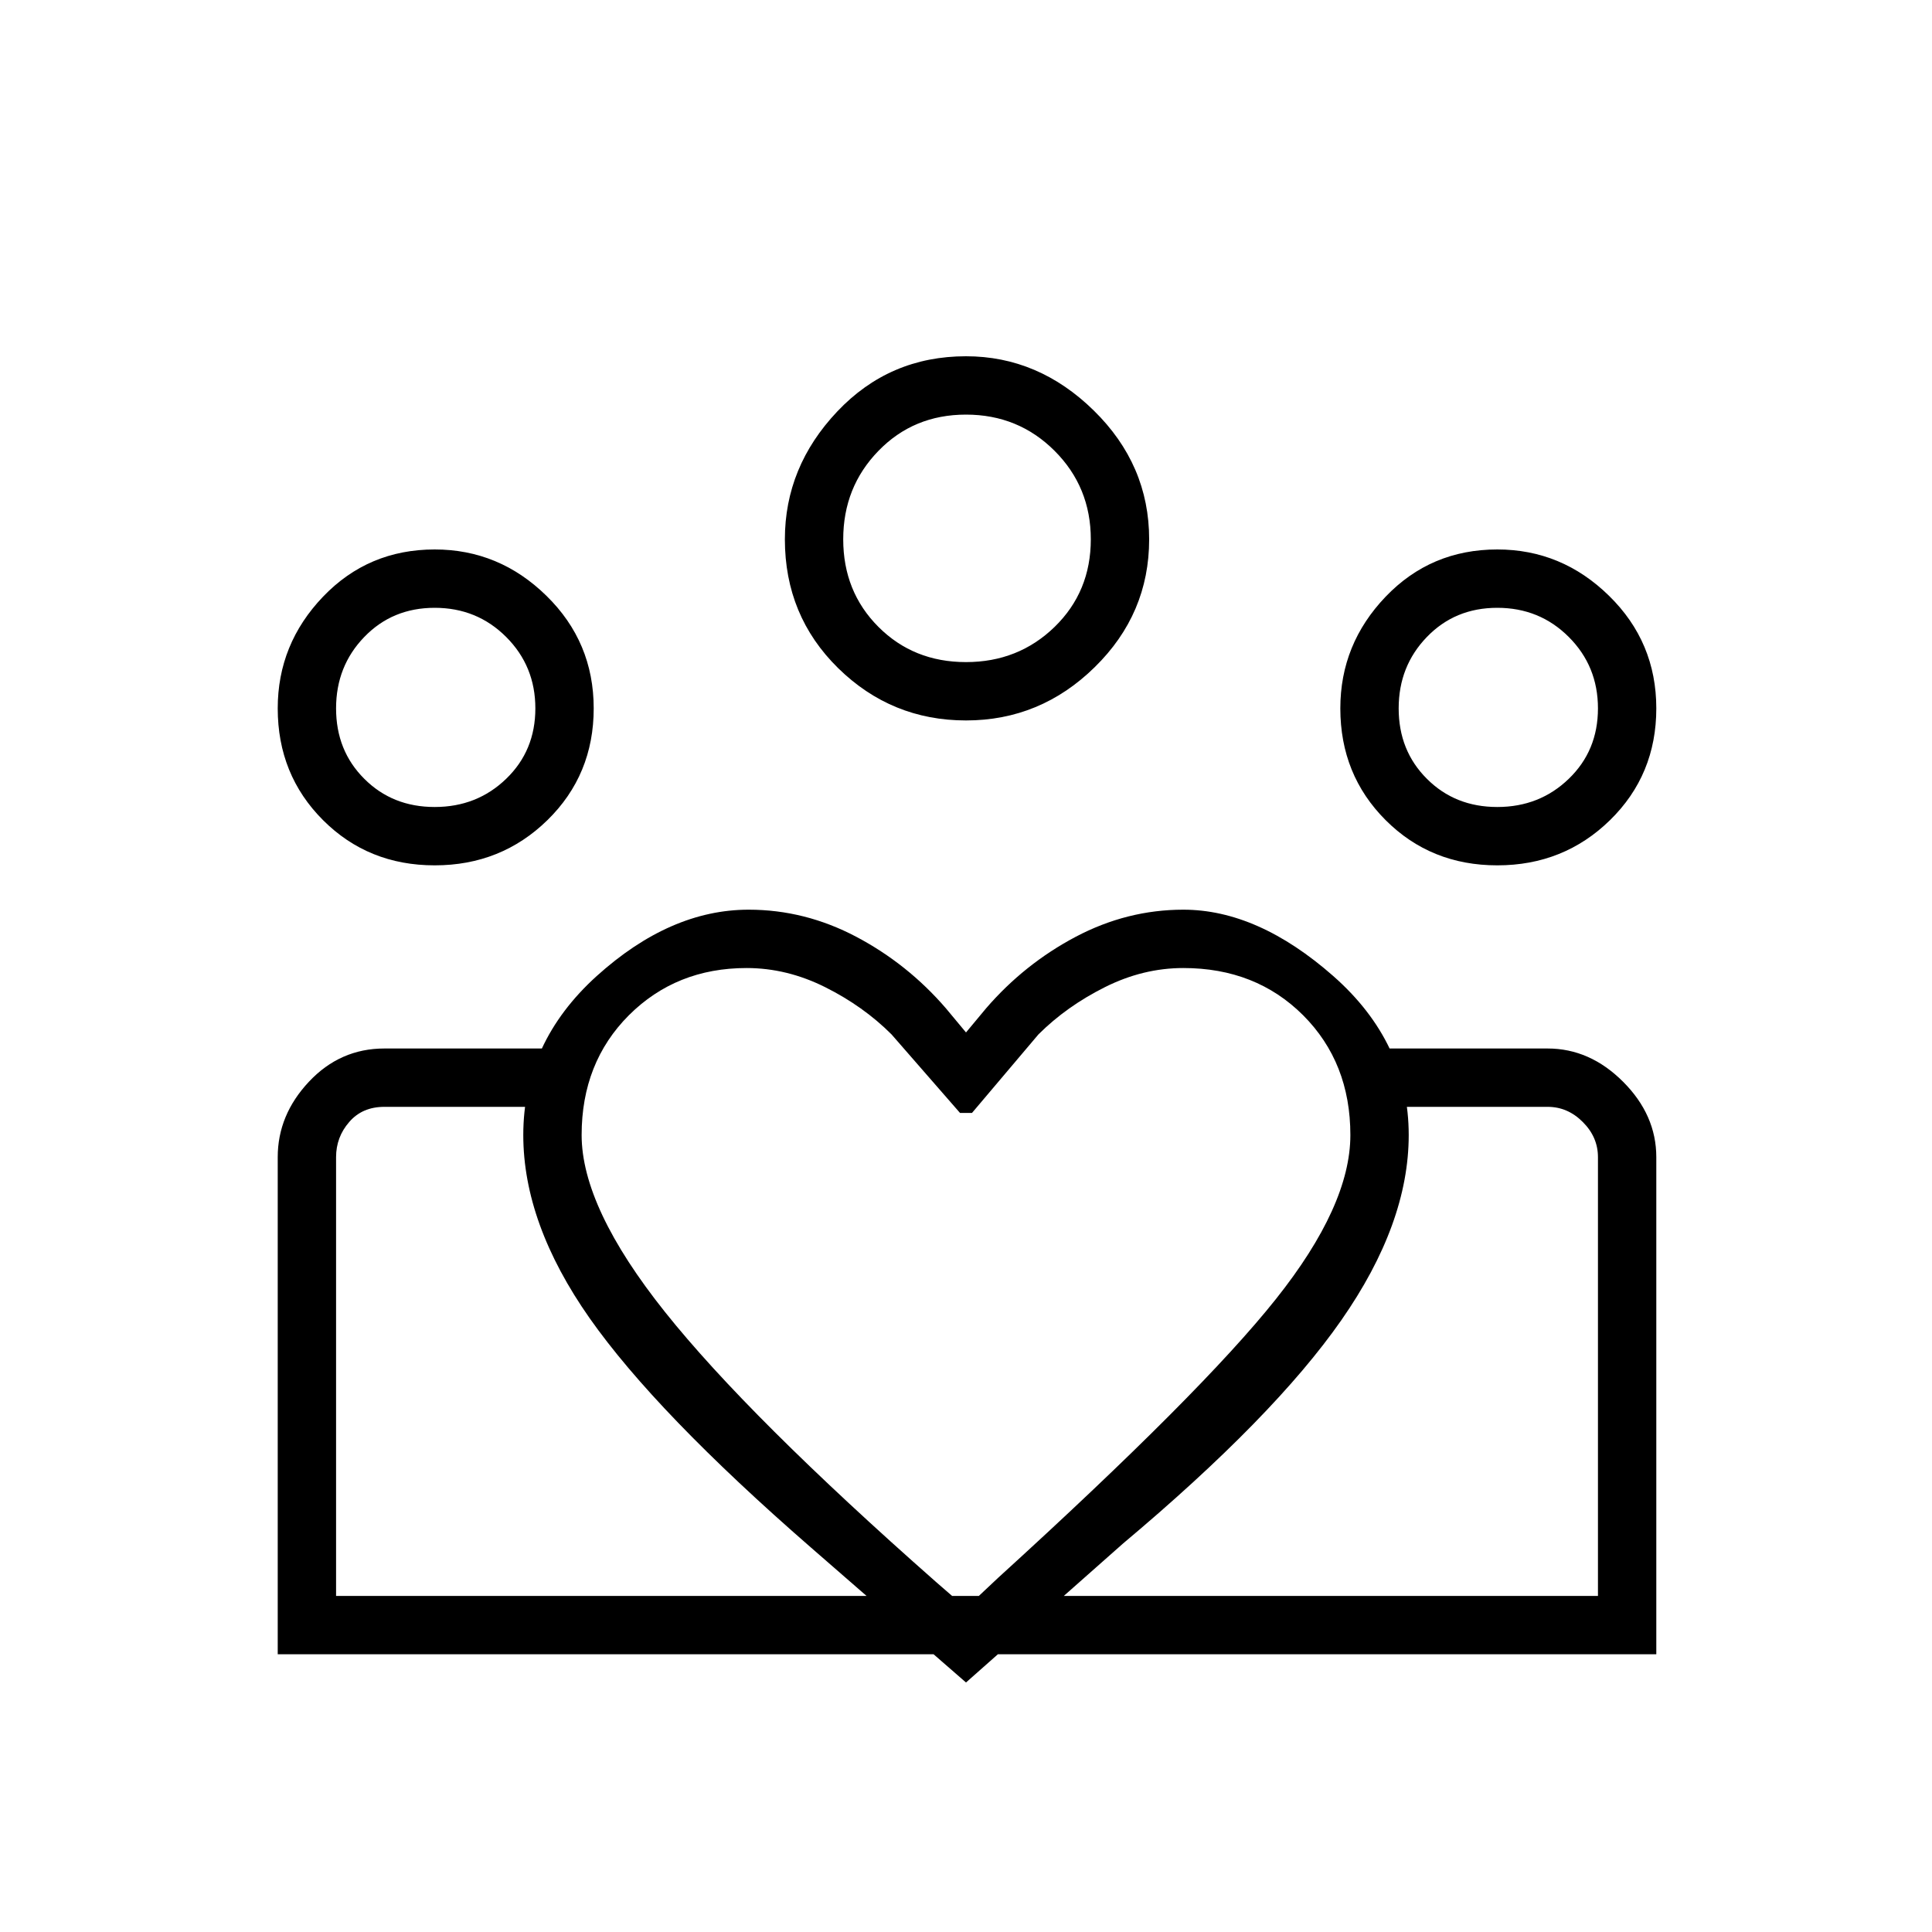 <svg xmlns="http://www.w3.org/2000/svg" height="20" width="20"><path d="M3.479 16.521v-5.063 5.063Zm13.063 0v-5.063.521ZM15.5 8.354q.438 0 .74-.292.302-.291.302-.729 0-.437-.302-.739t-.74-.302q-.438 0-.729.302-.292.302-.292.739 0 .438.292.729.291.292.729.292Zm0 .604q-.688 0-1.156-.468-.469-.469-.469-1.157 0-.666.469-1.156.468-.489 1.156-.489.667 0 1.156.479.49.479.49 1.166 0 .688-.479 1.157-.479.468-1.167.468ZM10 6.854q.542 0 .917-.364.375-.365.375-.907 0-.541-.375-.916T10 4.292q-.542 0-.906.375-.365.375-.365.916 0 .542.365.907.364.364.906.364Zm0 .604q-.771 0-1.323-.541-.552-.542-.552-1.334 0-.75.542-1.323.541-.572 1.333-.572.75 0 1.323.562t.573 1.333q0 .771-.563 1.323-.562.552-1.333.552ZM6.021 11.75q0 .75.864 1.833.865 1.084 2.803 2.792l.312.271.333-.313q2.105-1.916 2.875-2.885.771-.969.771-1.698 0-.75-.489-1.24-.49-.489-1.24-.489-.417 0-.812.198-.396.198-.688.489l-.688.813h-.124l-.709-.813q-.291-.291-.687-.489-.396-.198-.813-.198-.729 0-1.219.489-.489.49-.489 1.24Zm-.604 0q0-.958.76-1.646.761-.687 1.573-.687.583 0 1.115.281.531.281.927.74l.208.25.208-.25q.396-.459.927-.74.532-.281 1.115-.281.771 0 1.552.687.781.688.781 1.646 0 .917-.698 1.917-.697 1-2.26 2.312L10 17.417l-1.604-1.396q-1.604-1.396-2.292-2.375-.687-.979-.687-1.896ZM4.5 8.354q.438 0 .74-.292.302-.291.302-.729 0-.437-.302-.739t-.74-.302q-.438 0-.729.302-.292.302-.292.739 0 .438.292.729.291.292.729.292Zm5.562 8.771v-.604h6.48v-4.542q0-.208-.157-.364-.156-.157-.364-.157h-1.667v-.604h1.667q.437 0 .781.344.344.344.344.781v5.146Zm-6.583-.604h6.583v.604H2.875v-5.146q0-.437.323-.781.323-.344.781-.344h1.646v.604H3.979q-.229 0-.364.157-.136.156-.136.364ZM4.5 8.958q-.688 0-1.156-.468-.469-.469-.469-1.157 0-.666.469-1.156.468-.489 1.156-.489.667 0 1.156.479.49.479.49 1.166 0 .688-.479 1.157-.479.468-1.167.468ZM10 5.583Zm-5.5 1.75Zm11 0Z"/></svg>